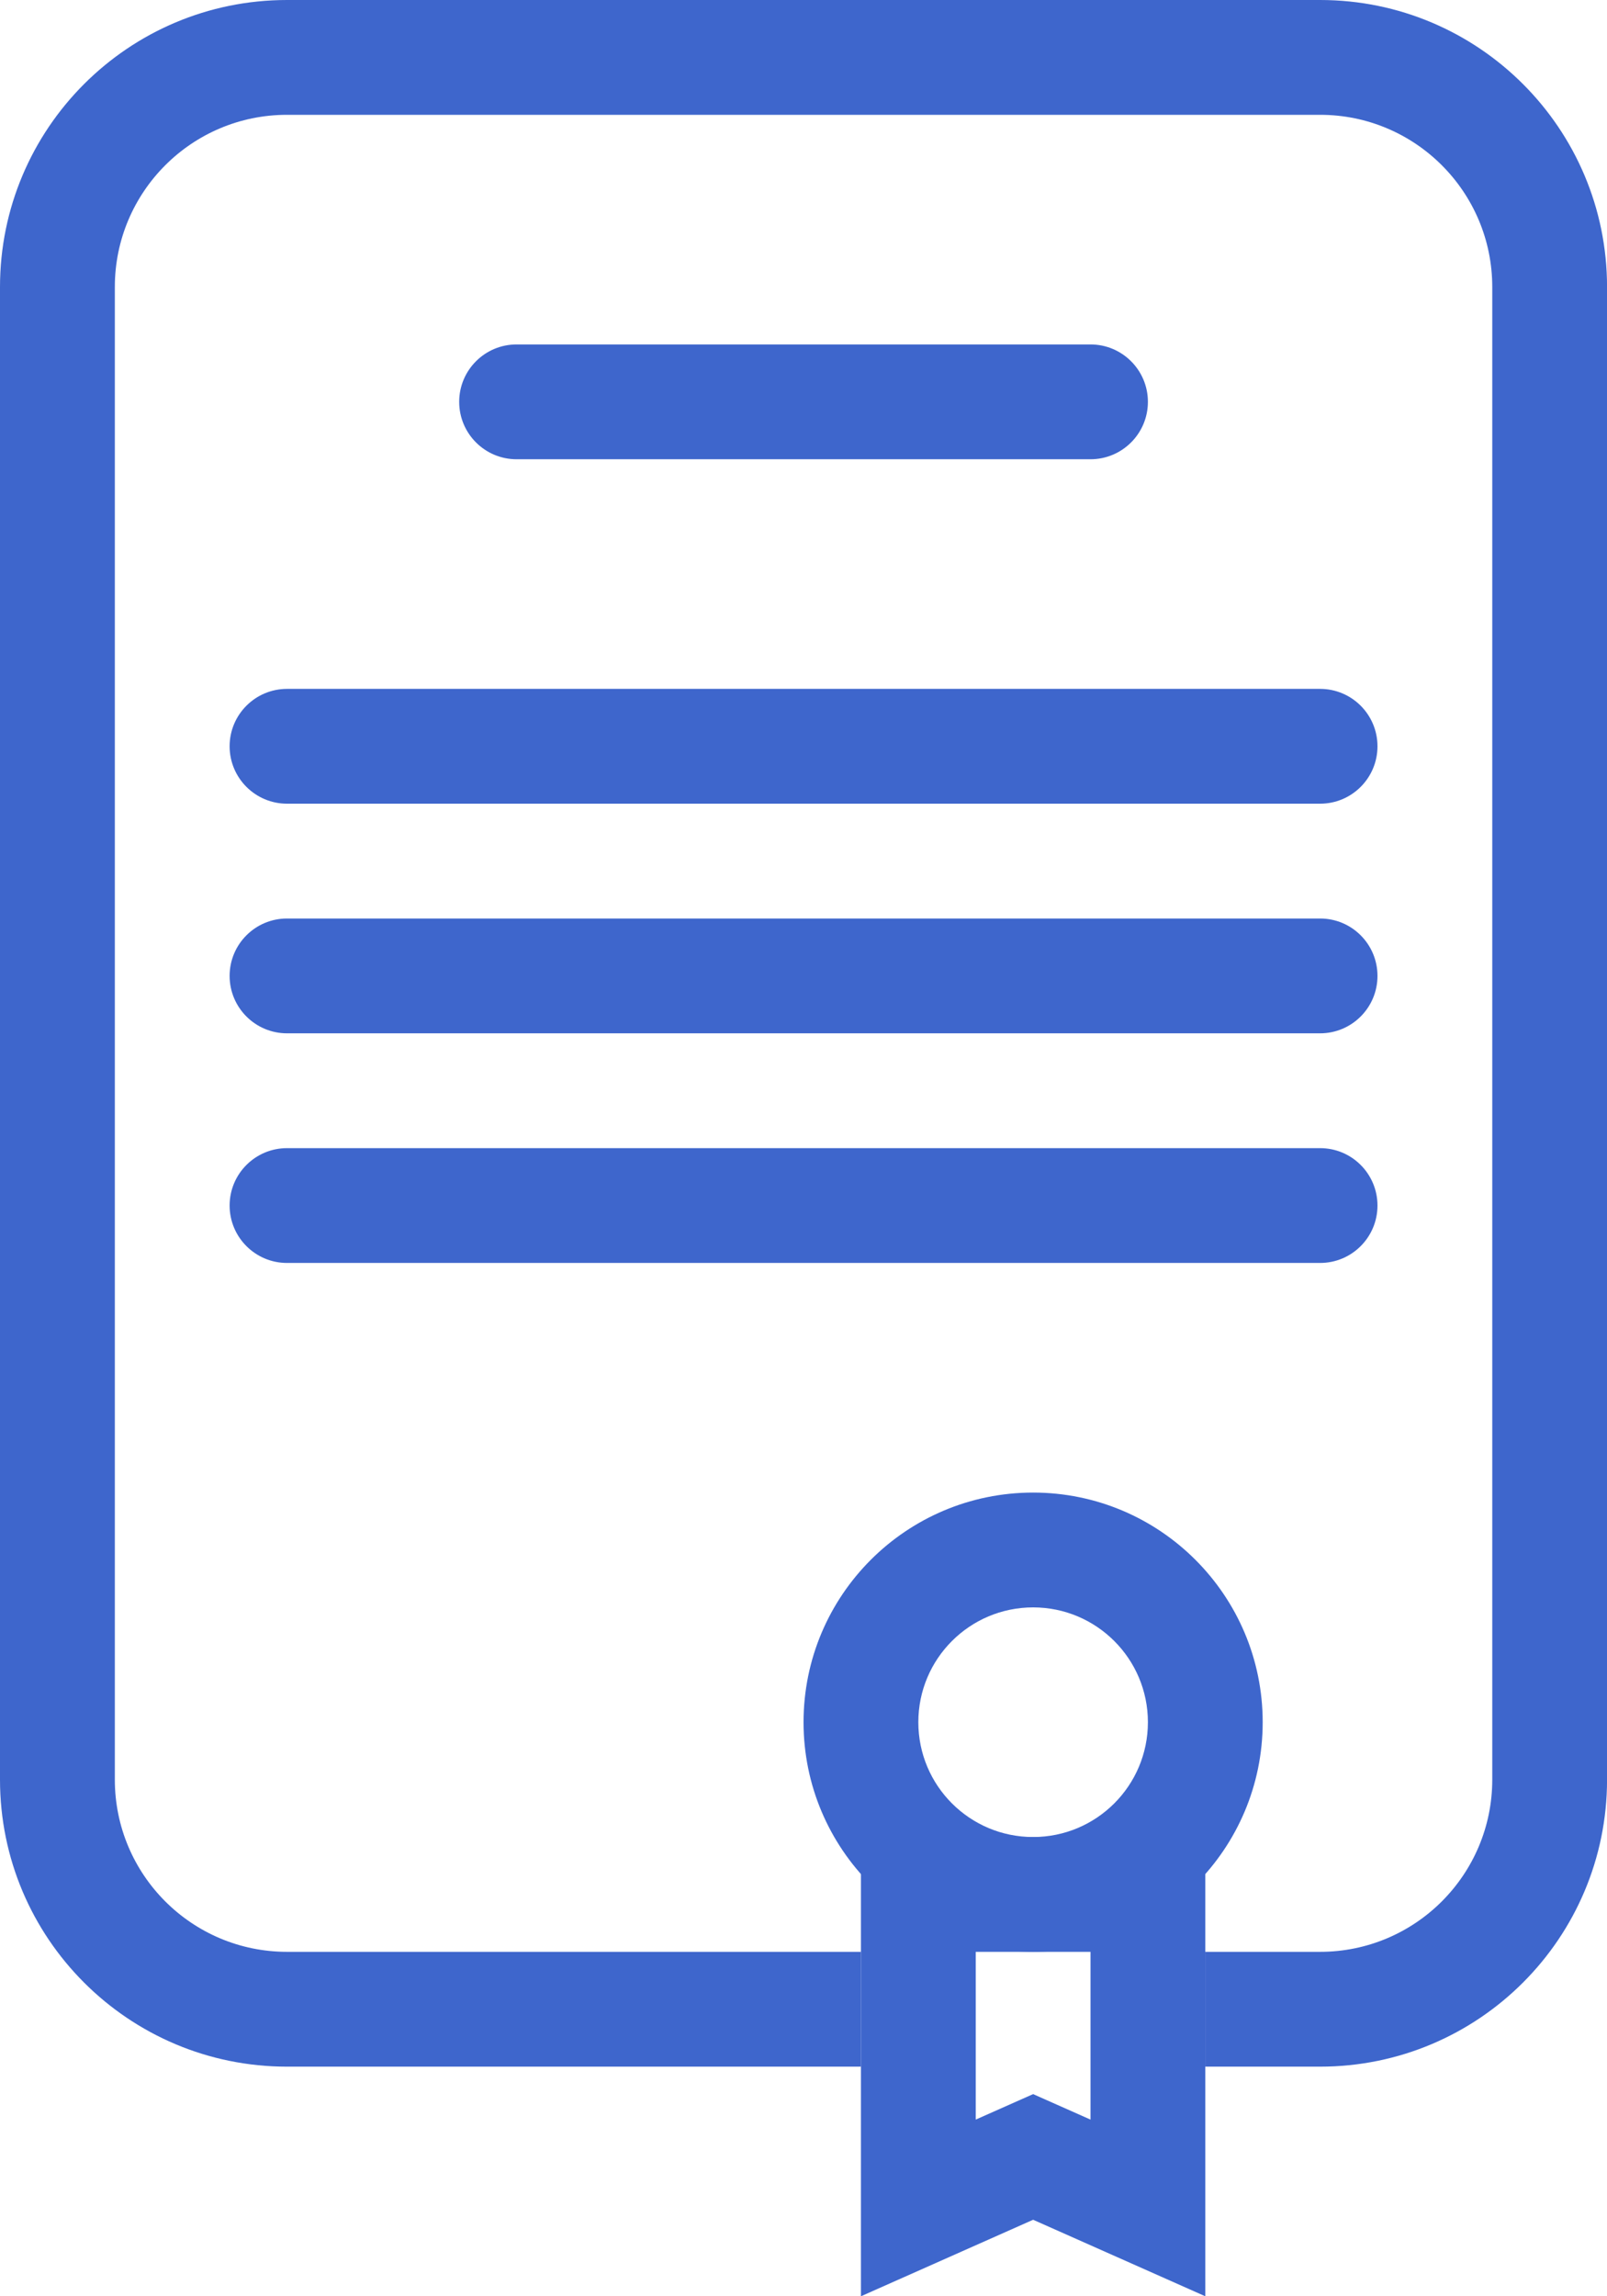 <svg width="35" height="50" viewBox="0 0 35 50" fill="none" xmlns="http://www.w3.org/2000/svg">
<path fill-rule="evenodd" clip-rule="evenodd" d="M6.251 2.5C4.179 2.5 2.501 4.179 2.501 6.25V38.75C2.501 40.821 4.179 42.5 6.251 42.5H18.751V45H6.251C2.799 45 0 42.202 0 38.75V6.25C0 2.798 2.799 0 6.251 0H28.751C32.202 0 35.001 2.798 35.001 6.25V38.75C35.001 42.202 32.202 45 28.751 45H26.251V42.5H28.751C30.822 42.5 32.501 40.821 32.501 38.75V6.25C32.501 4.179 30.822 2.5 28.751 2.5H6.251Z" fill="#3E66CC"/>
<path fill-rule="evenodd" clip-rule="evenodd" d="M10.001 8.75C10.001 8.06 10.56 7.5 11.251 7.5H23.751C24.441 7.5 25.001 8.06 25.001 8.75C25.001 9.44 24.441 10 23.751 10H11.251C10.56 10 10.001 9.44 10.001 8.75Z" fill="#3E66CC"/>
<path fill-rule="evenodd" clip-rule="evenodd" d="M5.001 16.25C5.001 15.56 5.561 15 6.251 15H28.751C29.442 15 30.001 15.56 30.001 16.25C30.001 16.94 29.442 17.5 28.751 17.5H6.251C5.561 17.5 5.001 16.94 5.001 16.25Z" fill="#3E66CC"/>
<path fill-rule="evenodd" clip-rule="evenodd" d="M5.001 21.25C5.001 20.559 5.561 20 6.251 20H28.751C29.442 20 30.001 20.559 30.001 21.25C30.001 21.94 29.442 22.5 28.751 22.5H6.251C5.561 22.5 5.001 21.94 5.001 21.25Z" fill="#3E66CC"/>
<path fill-rule="evenodd" clip-rule="evenodd" d="M5.001 26.25C5.001 25.56 5.561 25 6.251 25H28.751C29.442 25 30.001 25.56 30.001 26.25C30.001 26.94 29.442 27.5 28.751 27.5H6.251C5.561 27.5 5.001 26.94 5.001 26.25Z" fill="#3E66CC"/>
<path fill-rule="evenodd" clip-rule="evenodd" d="M22.501 40C23.881 40 25.001 38.881 25.001 37.5C25.001 36.119 23.881 35 22.501 35C21.12 35 20.001 36.119 20.001 37.5C20.001 38.881 21.12 40 22.501 40ZM22.501 42.5C25.262 42.5 27.501 40.261 27.501 37.5C27.501 34.739 25.262 32.5 22.501 32.5C19.739 32.5 17.501 34.739 17.501 37.5C17.501 40.261 19.739 42.5 22.501 42.5Z" fill="#3E66CC"/>
<path fill-rule="evenodd" clip-rule="evenodd" d="M22.501 45.598L23.751 46.153V42.5H21.251V46.153L22.501 45.598ZM18.751 50V40H26.251V50L22.501 48.334L18.751 50Z" fill="#3E66CC"/>
</svg>
